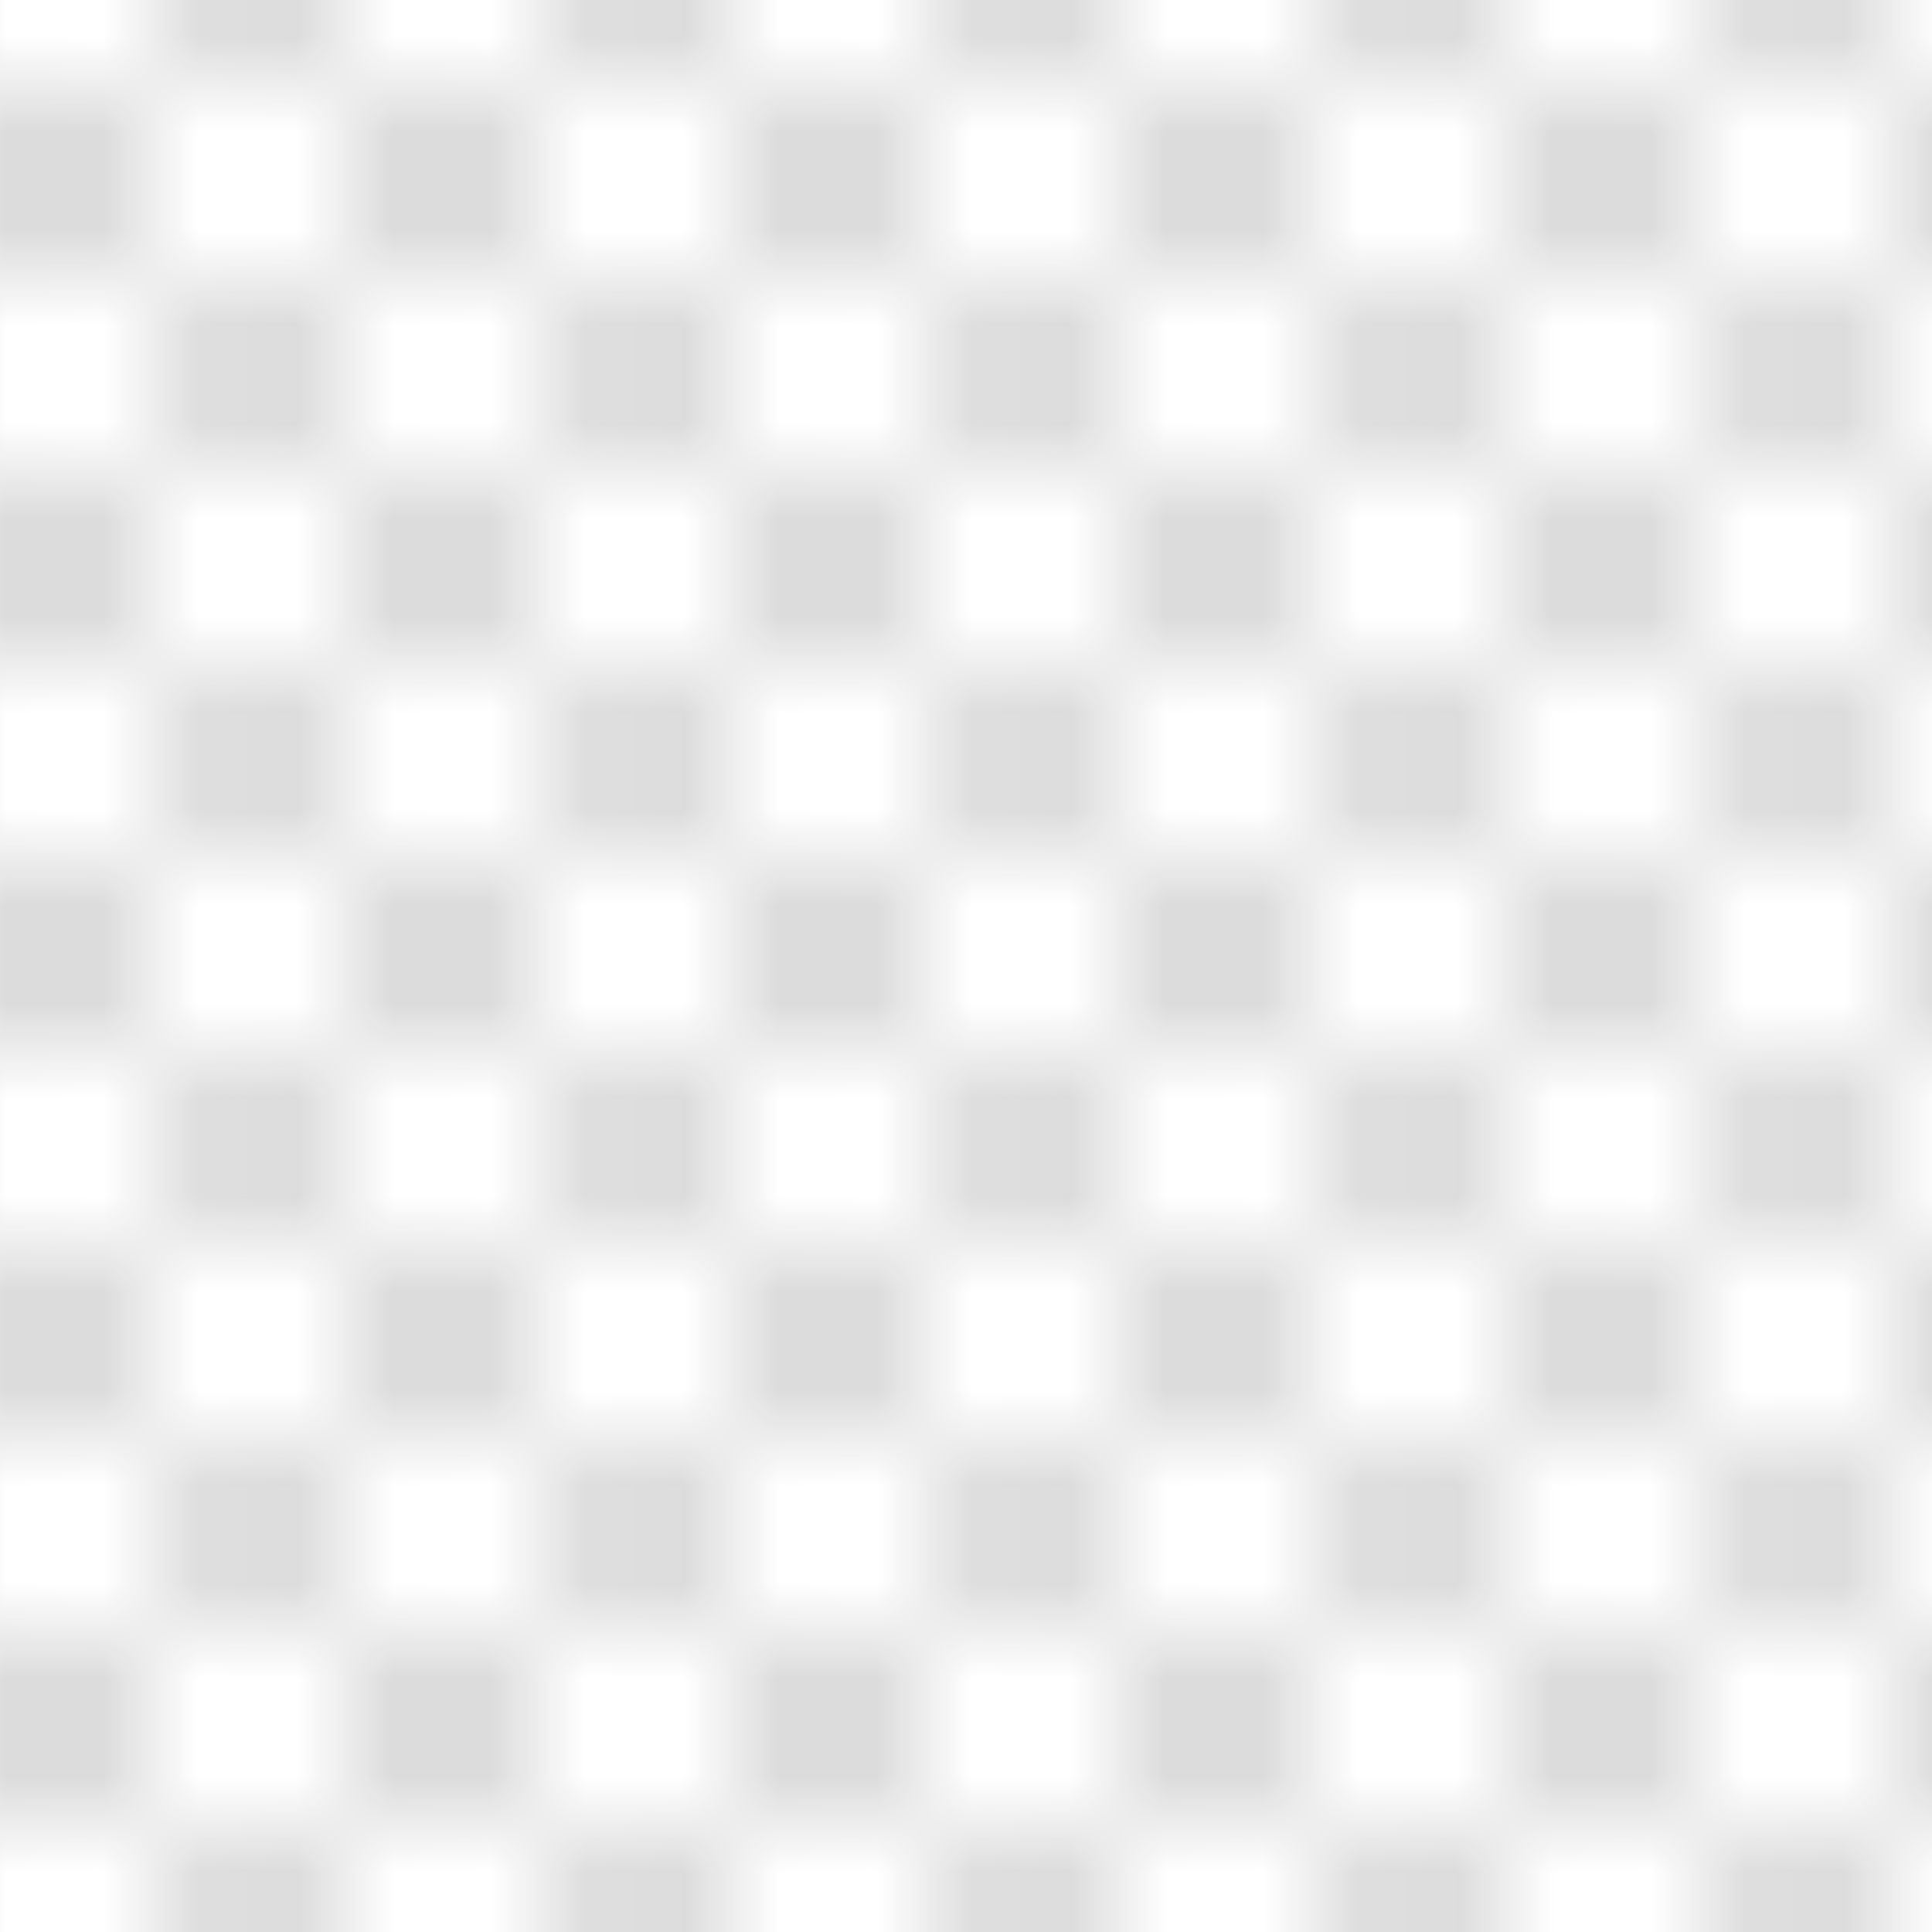 <?xml version="1.0" encoding="utf-8"?>
<!-- Generator: Adobe Illustrator 15.1.0, SVG Export Plug-In  -->
<!DOCTYPE svg PUBLIC "-//W3C//DTD SVG 1.1//EN" "http://www.w3.org/Graphics/SVG/1.1/DTD/svg11.dtd">
<svg version="1.1"
	 xmlns="http://www.w3.org/2000/svg" xmlns:xlink="http://www.w3.org/1999/xlink" xmlns:a="http://ns.adobe.com/AdobeSVGViewerExtensions/3.0/"
	 x="0px" y="0px" width="20px" height="20px" viewBox="0 0 20 20" enable-background="new 0 0 20 20" xml:space="preserve">
<defs>
	<pattern  x="0" width="72" height="72" patternUnits="userSpaceOnUse" id="c" viewBox="17.32 -73.149 72 72" overflow="visible">
		<g>
			<polygon fill="none" points="17.32,-1.149 89.32,-1.149 89.32,-73.149 17.32,-73.149 			"/>
			<g>
				<path fill="none" d="M17.32-73.15v72h72v-72H17.32z"/>
				<path fill="none" stroke="#1A171B" stroke-width="0.3" stroke-dasharray="2,2" d="M16.32-72.15h73.44 M16.32-68.15h73.44
					 M16.32-64.15h73.44 M16.32-60.15h73.44 M16.32-56.15h73.44 M16.32-52.15h73.44 M16.32-48.15h73.44 M16.32-44.15h73.44
					 M16.32-40.15h73.44 M16.32-36.15h73.44 M16.32-32.15h73.44 M16.32-28.15h73.44 M16.32-24.15h73.44 M16.32-20.15h73.44
					 M16.32-16.15h73.44 M16.32-12.15h73.44 M16.32-8.15h73.44 M16.32-4.15h73.44 M16.32-0.15h73.44 M18.36-74.15H91.8 M18.36-70.15
					H91.8 M18.36-66.15H91.8 M18.36-62.15H91.8 M18.36-58.15H91.8 M18.36-54.15H91.8 M18.36-50.15H91.8 M18.36-46.15H91.8
					 M18.36-42.15H91.8 M18.36-38.15H91.8 M18.36-34.15H91.8 M18.36-30.15H91.8 M18.36-26.15H91.8 M18.36-22.15H91.8 M18.36-18.15
					H91.8 M18.36-14.15H91.8 M18.36-10.15H91.8 M18.36-6.15H91.8 M18.36-2.15H91.8 M0-6.15h10.2"/>
			</g>
		</g>
	</pattern>
</defs>
<pattern  id="SVGID_1_" xlink:href="#c" patternTransform="matrix(1 0 0 -1 -1451.428 -16905.191)">
</pattern>
<polygon display="none" fill="url(#SVGID_1_)" points="20,0 20,20 0,20 0,2756.244 2564.097,2756.244 2564.097,0 "/>
<pattern  id="SVGID_2_" xlink:href="#c" patternTransform="matrix(1 0 0 -1 -1451.428 -16905.191)">
</pattern>
<rect fill="url(#SVGID_2_)" width="20" height="20"/>
</svg>
